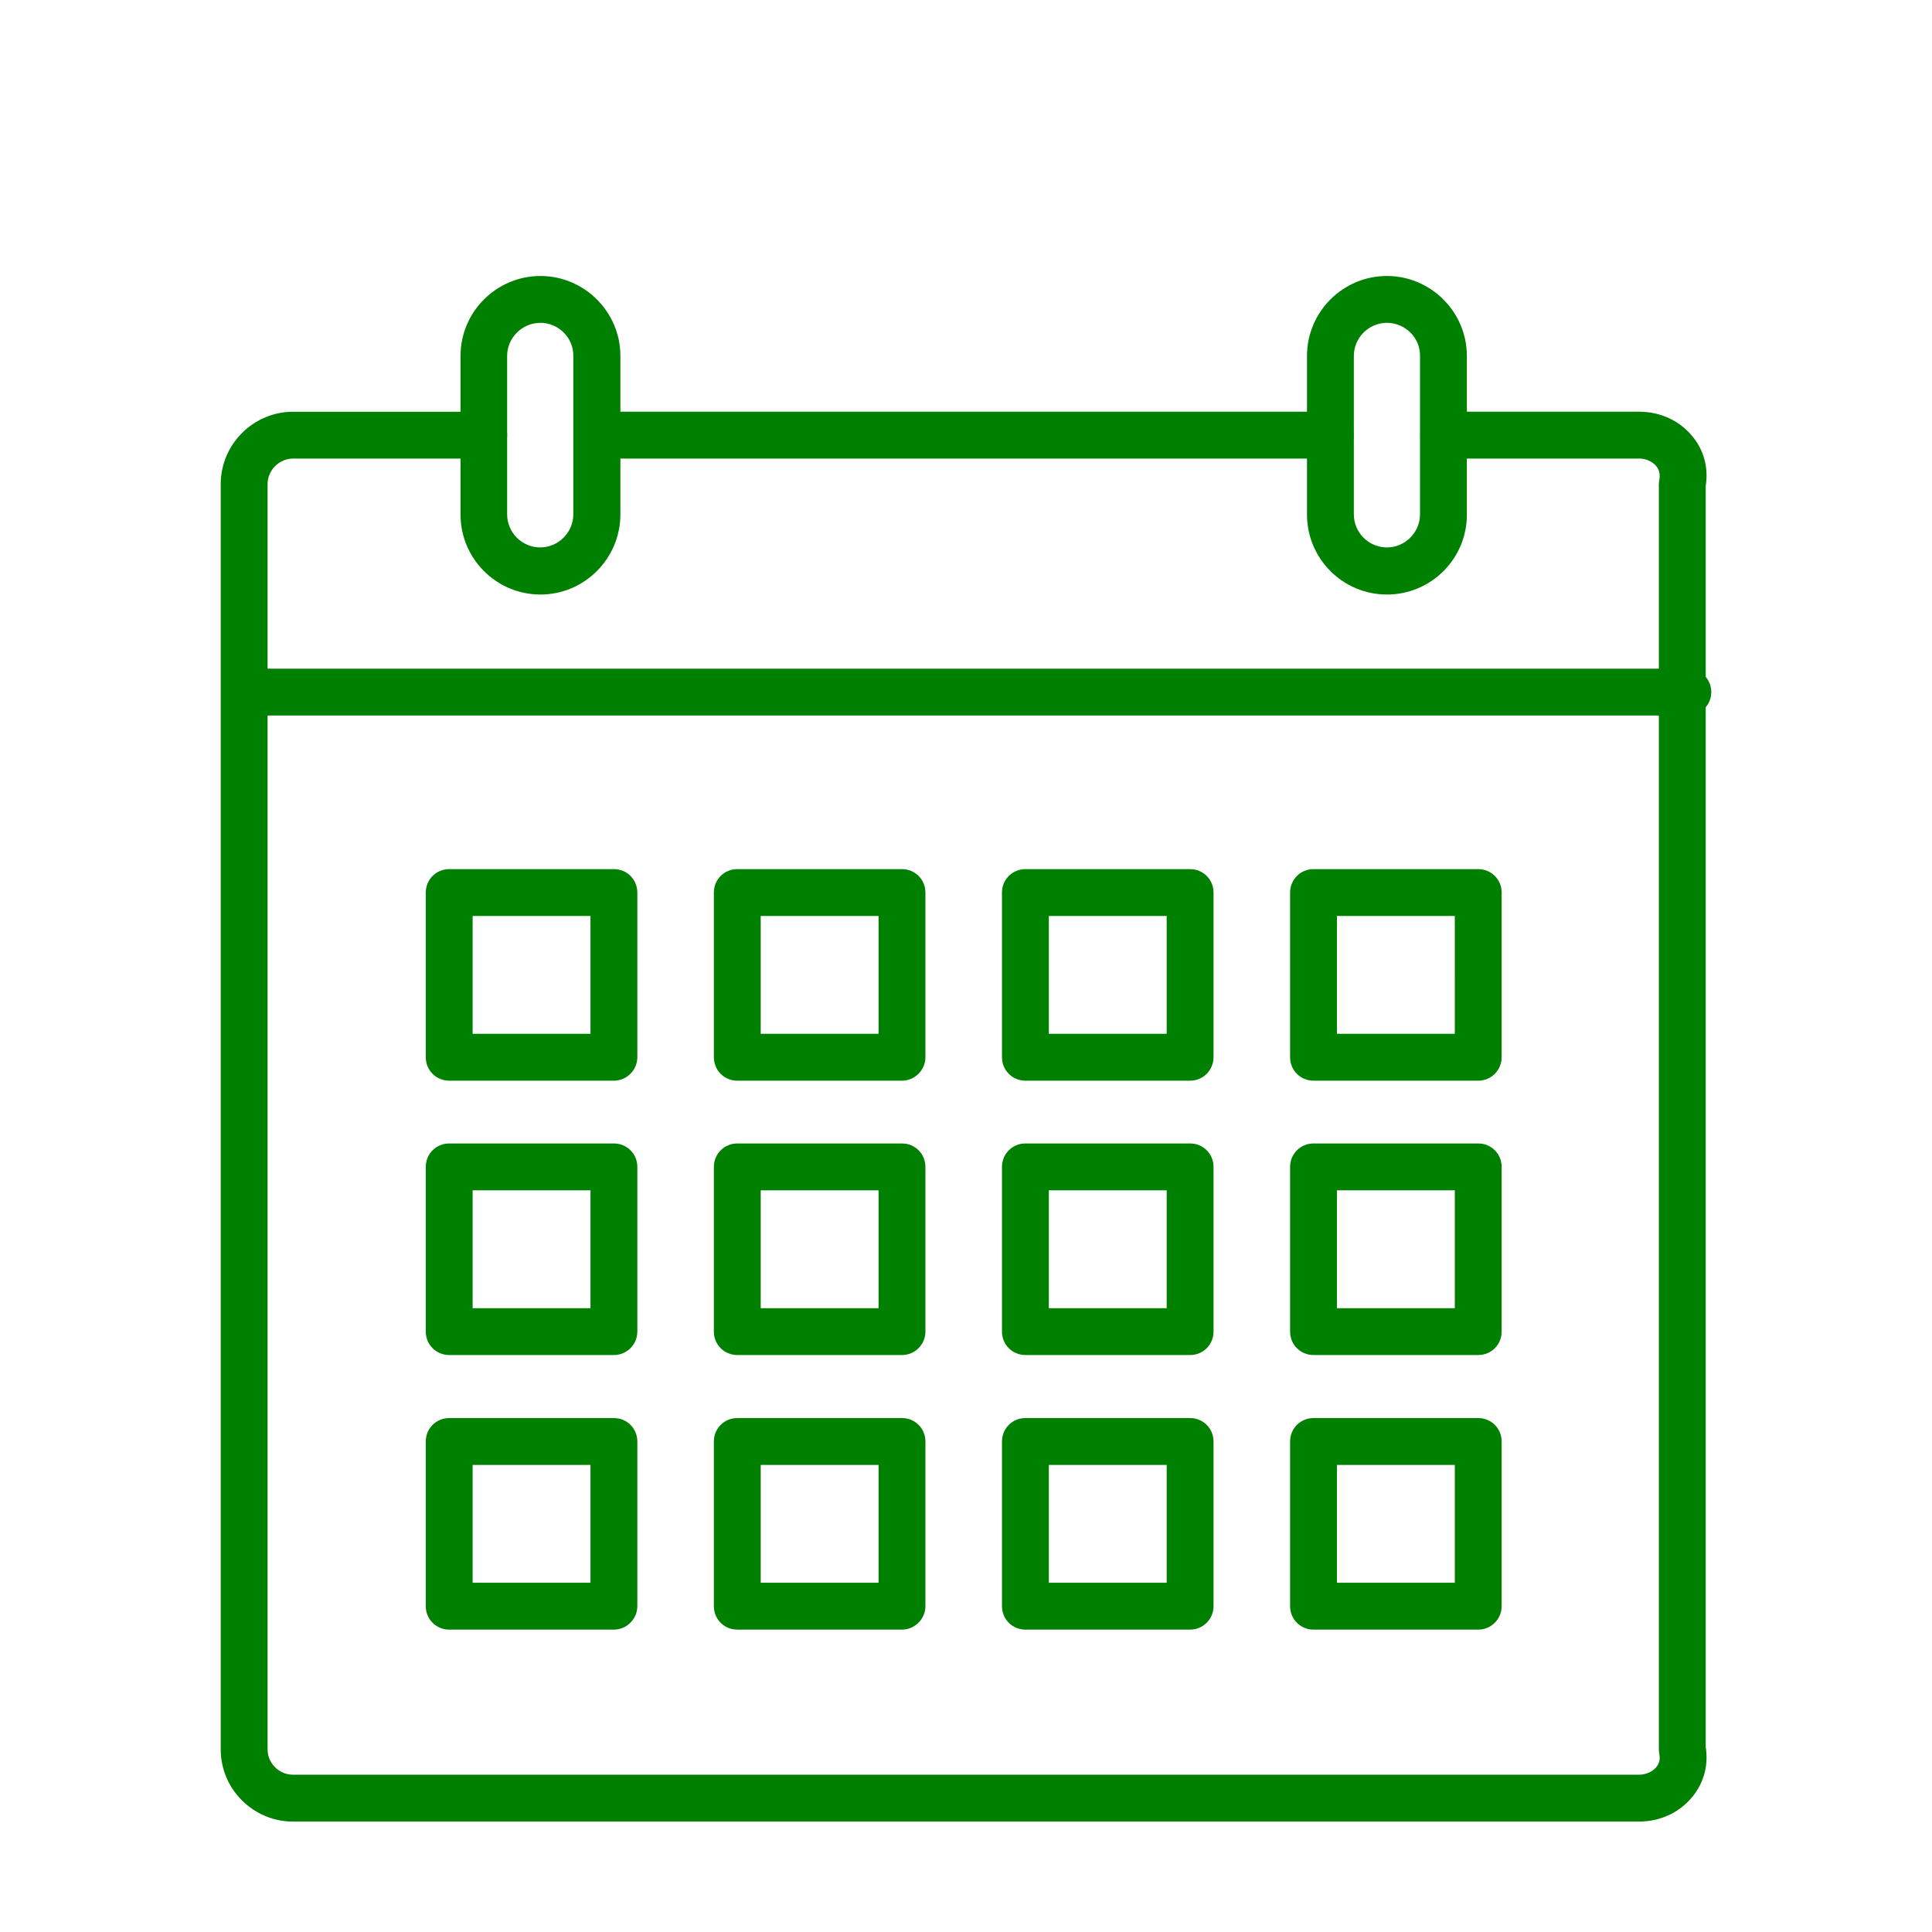 <?xml version="1.0" encoding="UTF-8"?>
<svg width="700pt" height="700pt" version="1.1" viewBox="0 0 700 500" xmlns="http://www.w3.org/2000/svg" xmlns:xlink="http://www.w3.org/1999/xlink">
 <g>
  <path fill="green" d="m593.86 560h-487.64c-14.438 0-26.25-11.727-26.25-26.164v-458.41c0-14.438 11.812-26.25 26.25-26.25h69.039c4.727 0 8.488 3.762 8.488 8.488 0 4.727-3.762 8.488-8.488 8.488l-69.039-0.004c-5.074 0-9.273 4.199-9.273 9.273v458.41c0 5.074 4.199 9.188 9.273 9.188h487.55c2.539 0 4.898-1.051 6.301-2.711 1.137-1.312 1.488-2.977 1.137-4.727-0.086-0.523-0.176-1.137-0.176-1.664v-458.5c0-0.523 0.086-1.137 0.176-1.664 0.352-1.836 0-3.5-1.137-4.898-1.398-1.664-3.762-2.711-6.211-2.711h-70.789c-4.727 0-8.488-3.762-8.488-8.488 0-4.727 3.762-8.488 8.488-8.488h70.789c7.699 0 14.699 3.238 19.336 8.926 4.199 5.074 5.863 11.461 4.812 18.023v456.84c1.051 6.477-0.613 12.863-4.727 17.938-4.727 5.863-11.812 9.102-19.426 9.102z"/>
  <path fill="green" d="m482.04 66.148h-265.74c-4.727 0-8.488-3.762-8.488-8.488 0-4.727 3.762-8.488 8.488-8.488h265.65c4.727 0 8.488 3.762 8.488 8.488 0 4.727-3.762 8.488-8.398 8.488z"/>
  <path fill="green" d="m611.54 159.25h-522.99c-4.727 0-8.488-3.762-8.488-8.488 0-4.727 3.762-8.488 8.488-8.488h522.99c4.727 0 8.488 3.762 8.488 8.488-0.004 4.727-3.852 8.488-8.488 8.488z"/>
  <path fill="green" d="m222.43 291.55h-59.676c-4.727 0-8.488-3.762-8.488-8.488v-59.676c0-4.727 3.762-8.488 8.488-8.488h59.676c4.727 0 8.488 3.762 8.488 8.488v59.676c0 4.637-3.852 8.488-8.488 8.488zm-51.188-16.977h42.699v-42.699h-42.699z"/>
  <path fill="green" d="m326.81 291.55h-59.676c-4.727 0-8.488-3.762-8.488-8.488v-59.676c0-4.727 3.762-8.488 8.488-8.488h59.676c4.727 0 8.488 3.762 8.488 8.488v59.676c0 4.637-3.852 8.488-8.488 8.488zm-51.188-16.977h42.699v-42.699h-42.699z"/>
  <path fill="green" d="m431.2 291.55h-59.676c-4.727 0-8.488-3.762-8.488-8.488v-59.676c0-4.727 3.762-8.488 8.488-8.488h59.676c4.727 0 8.488 3.762 8.488 8.488v59.676c0 4.637-3.762 8.488-8.488 8.488zm-51.188-16.977h42.699v-42.699h-42.699z"/>
  <path fill="green" d="m535.59 291.55h-59.676c-4.727 0-8.488-3.762-8.488-8.488v-59.676c0-4.727 3.762-8.488 8.488-8.488h59.676c4.727 0 8.488 3.762 8.488 8.488v59.676c0 4.637-3.762 8.488-8.488 8.488zm-51.188-16.977h42.699l0.004-42.699h-42.699z"/>
  <path fill="green" d="m222.43 390.95h-59.676c-4.727 0-8.488-3.762-8.488-8.488v-59.676c0-4.727 3.762-8.488 8.488-8.488h59.676c4.727 0 8.488 3.762 8.488 8.488v59.676c0 4.727-3.852 8.488-8.488 8.488zm-51.188-16.973h42.699v-42.699h-42.699z"/>
  <path fill="green" d="m326.81 390.95h-59.676c-4.727 0-8.488-3.762-8.488-8.488v-59.676c0-4.727 3.762-8.488 8.488-8.488h59.676c4.727 0 8.488 3.762 8.488 8.488v59.676c0 4.727-3.852 8.488-8.488 8.488zm-51.188-16.973h42.699v-42.699l-42.699-0.004z"/>
  <path fill="green" d="m431.2 390.95h-59.676c-4.727 0-8.488-3.762-8.488-8.488v-59.676c0-4.727 3.762-8.488 8.488-8.488h59.676c4.727 0 8.488 3.762 8.488 8.488v59.676c0 4.727-3.762 8.488-8.488 8.488zm-51.188-16.973h42.699v-42.699h-42.699z"/>
  <path fill="green" d="m535.59 390.95h-59.676c-4.727 0-8.488-3.762-8.488-8.488v-59.676c0-4.727 3.762-8.488 8.488-8.488h59.676c4.727 0 8.488 3.762 8.488 8.488v59.676c0 4.727-3.762 8.488-8.488 8.488zm-51.188-16.973h42.699v-42.699h-42.699z"/>
  <path fill="green" d="m222.43 490.44h-59.676c-4.727 0-8.488-3.762-8.488-8.488v-59.676c0-4.727 3.762-8.488 8.488-8.488h59.676c4.727 0 8.488 3.762 8.488 8.488v59.676c0 4.637-3.852 8.488-8.488 8.488zm-51.188-16.977h42.699v-42.699h-42.699z"/>
  <path fill="green" d="m326.81 490.44h-59.676c-4.727 0-8.488-3.762-8.488-8.488v-59.676c0-4.727 3.762-8.488 8.488-8.488h59.676c4.727 0 8.488 3.762 8.488 8.488v59.676c0 4.637-3.852 8.488-8.488 8.488zm-51.188-16.977h42.699v-42.699h-42.699z"/>
  <path fill="green" d="m431.2 490.44h-59.676c-4.727 0-8.488-3.762-8.488-8.488v-59.676c0-4.727 3.762-8.488 8.488-8.488h59.676c4.727 0 8.488 3.762 8.488 8.488v59.676c0 4.637-3.762 8.488-8.488 8.488zm-51.188-16.977h42.699v-42.699h-42.699z"/>
  <path fill="green" d="m535.59 490.44h-59.676c-4.727 0-8.488-3.762-8.488-8.488v-59.676c0-4.727 3.762-8.488 8.488-8.488h59.676c4.727 0 8.488 3.762 8.488 8.488v59.676c0 4.637-3.762 8.488-8.488 8.488zm-51.188-16.977h42.699v-42.699h-42.699z"/>
  <path fill="green" d="m195.82 115.41c-16.012 0-28.961-13.039-28.961-28.961v-57.492c0-16.012 13.039-28.961 28.961-28.961 15.926 0 28.961 13.039 28.961 28.961v57.398c0.004 16.016-13.035 29.055-28.961 29.055zm0-98.438c-6.648 0-12.074 5.422-12.074 11.984v57.398c0 6.648 5.426 11.988 11.988 11.988s11.988-5.426 11.988-11.988v-57.398c0.086-6.562-5.34-11.984-11.902-11.984z"/>
  <path fill="green" d="m502.51 115.41c-16.012 0-28.961-13.039-28.961-28.961v-57.492c0-16.012 13.039-28.961 28.961-28.961 15.926 0 28.961 13.039 28.961 28.961v57.398c0.09 16.016-12.949 29.055-28.961 29.055zm0-98.438c-6.648 0-11.988 5.426-11.988 11.988v57.398c0 6.648 5.426 11.988 11.988 11.988s11.988-5.426 11.988-11.988v-57.402c0.086-6.562-5.336-11.984-11.988-11.984z"/>
 </g>
</svg>
